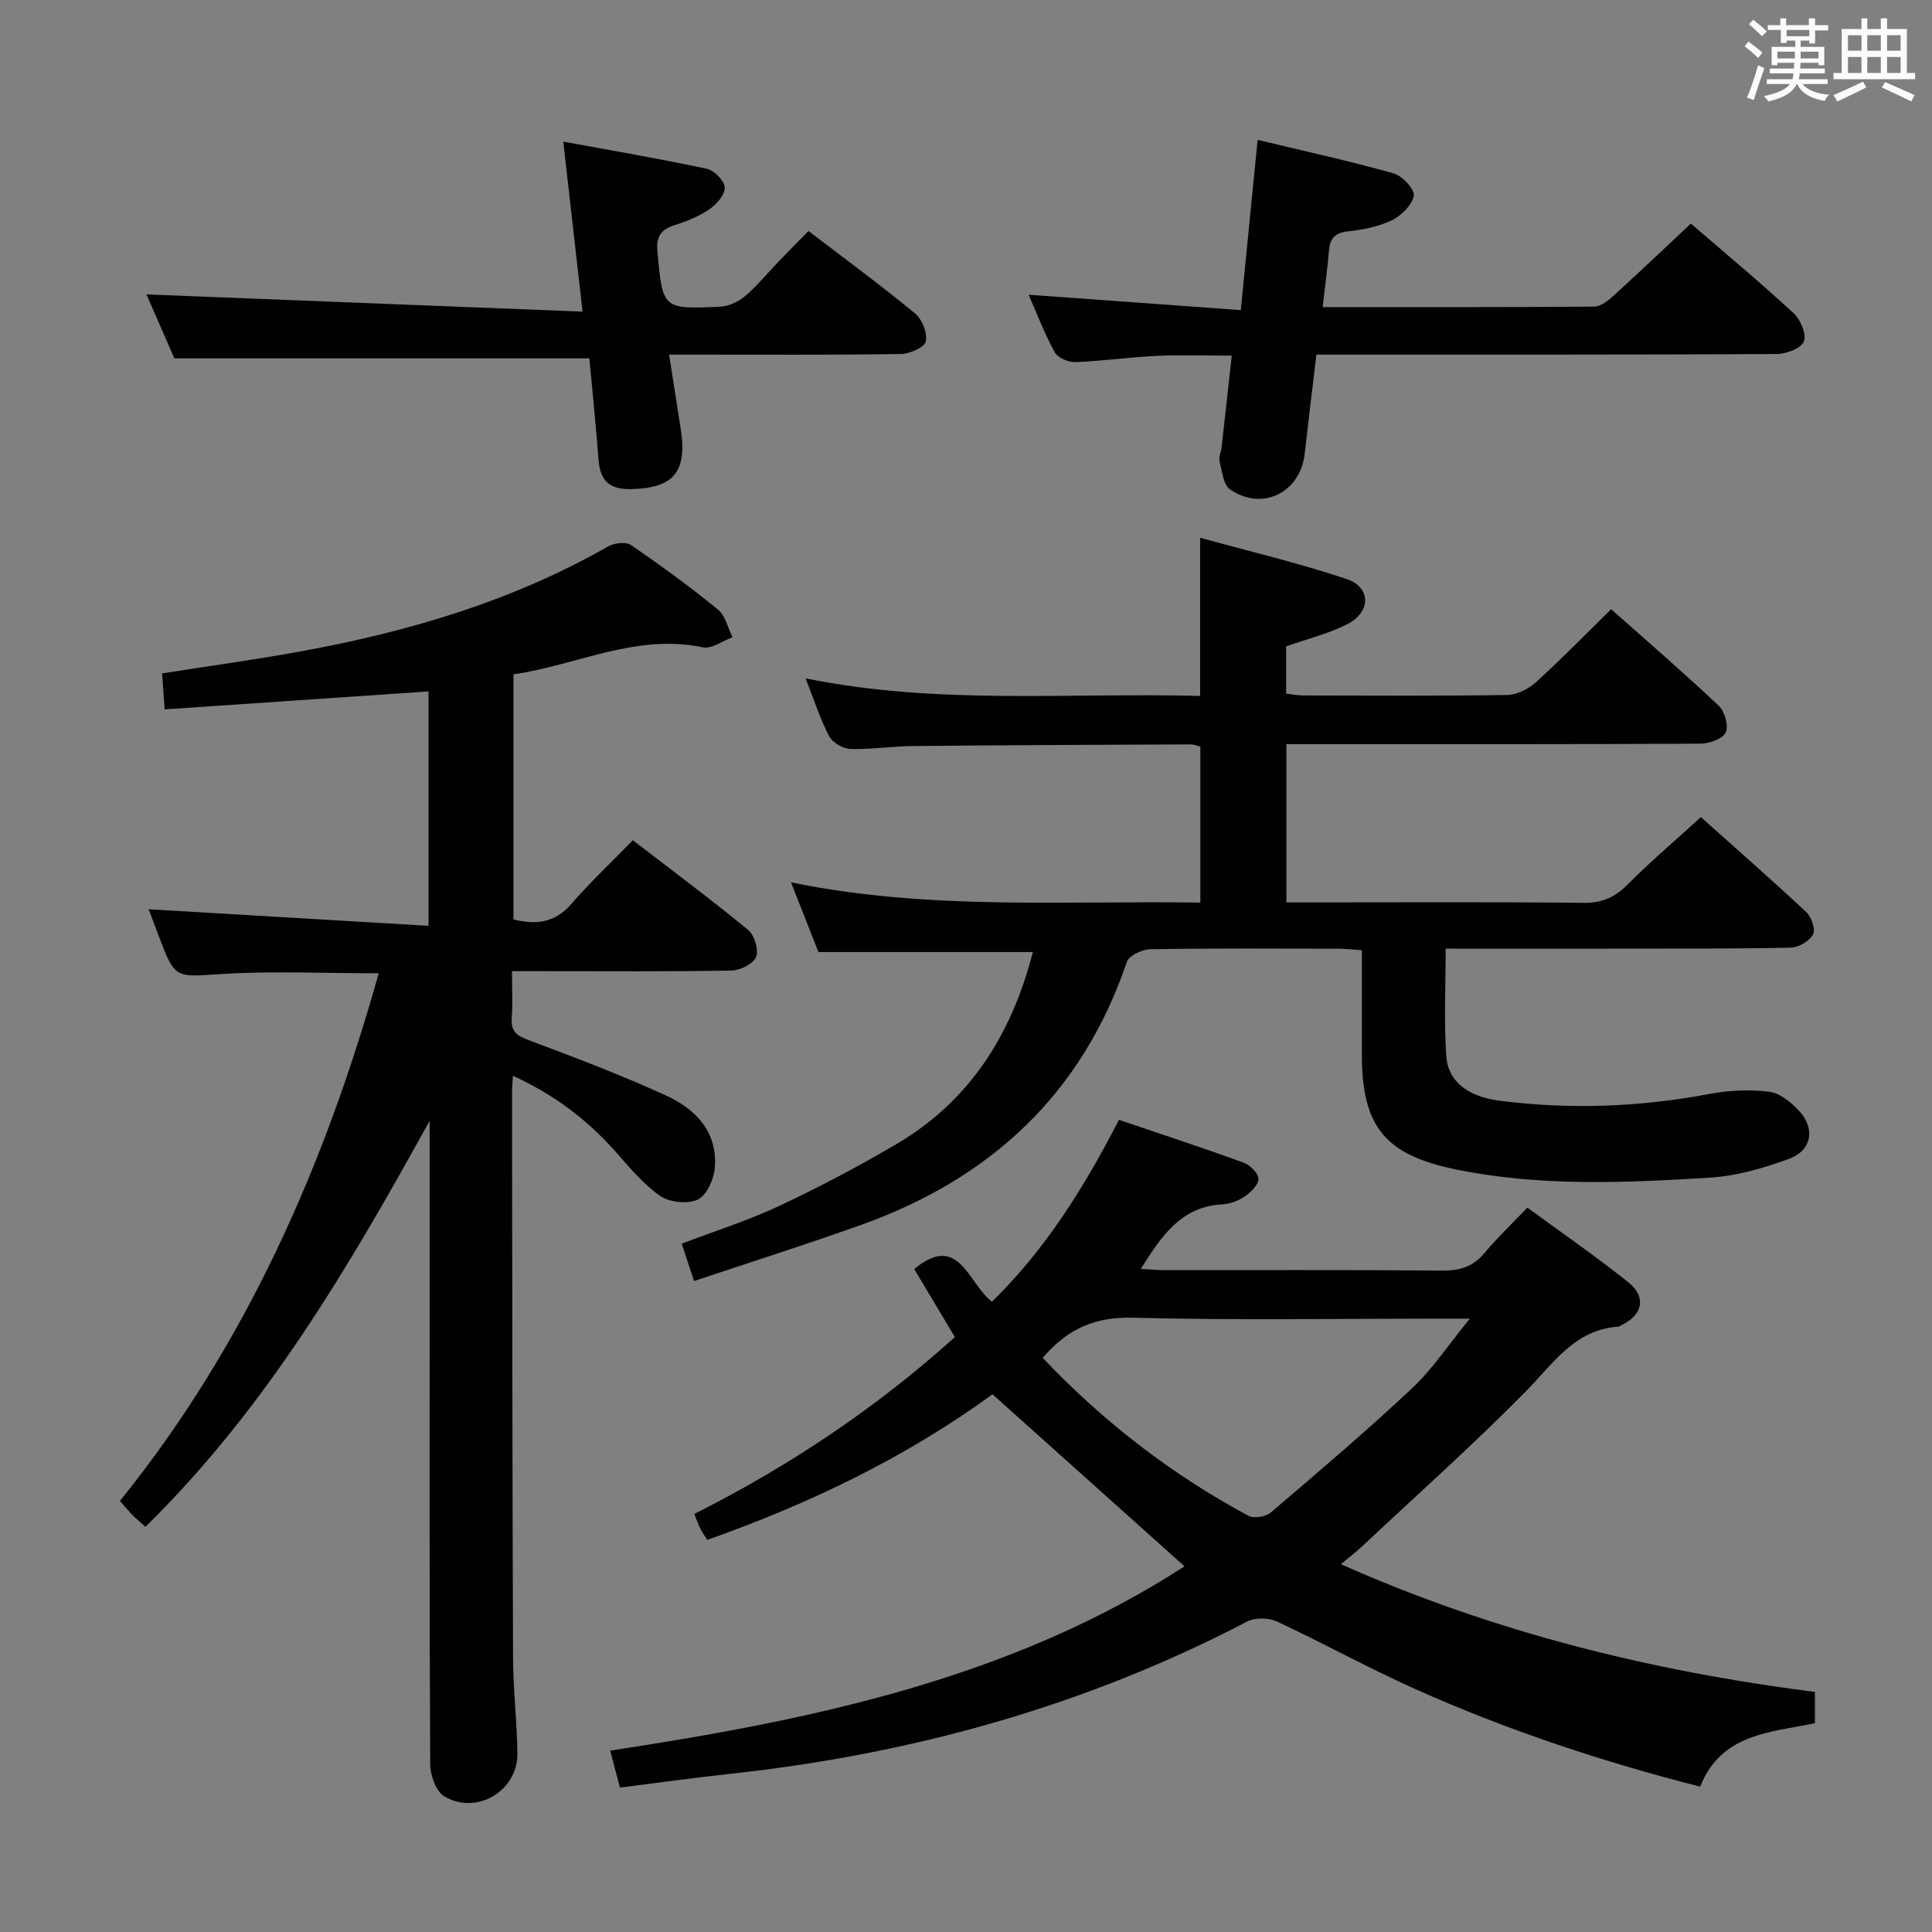 <svg enable-background="new 0 0 400 400" viewBox="0 0 400 400" xmlns="http://www.w3.org/2000/svg"><rect x="0" y="0" width="400" height="400" fill="#808080" stroke="none"/><g fill="#010100"><path d="m88.72 191.68c0-17.16 0-32.76 0-48.53-18.18 1.24-36.15 2.46-54.63 3.72-.21-2.91-.35-4.99-.53-7.45 9.66-1.52 19.14-2.82 28.55-4.53 22.34-4.06 43.92-10.41 63.8-21.76 1.27-.72 3.67-1.01 4.72-.29 6.17 4.22 12.22 8.64 18.01 13.36 1.54 1.26 2.04 3.79 3.02 5.73-2.06.75-4.32 2.48-6.14 2.09-13.77-2.91-25.99 3.67-39.21 5.59v50.75c4.61 1.14 8.56.76 11.99-3.21 3.91-4.52 8.29-8.63 12.72-13.19 8.24 6.34 16.2 12.26 23.85 18.55 1.32 1.09 2.25 4.12 1.67 5.61-.55 1.42-3.27 2.79-5.06 2.82-13.16.24-26.32.13-39.48.13-1.8 0-3.6 0-6 0 0 3.5.17 6.62-.05 9.71-.18 2.65.9 3.59 3.35 4.51 9.64 3.61 19.28 7.27 28.63 11.54 6.18 2.83 10.77 7.65 10.04 15.17-.23 2.31-1.73 5.56-3.56 6.38-2.11.95-5.8.56-7.75-.79-3.48-2.42-6.31-5.86-9.16-9.09-5.89-6.67-12.78-11.86-21.3-15.78-.09 1.56-.2 2.51-.19 3.46.05 38.98.06 77.97.21 116.95.02 6.64.83 13.28.9 19.93.08 7.76-8.5 12.86-15.18 8.82-1.71-1.04-2.86-4.37-2.87-6.65-.18-33.15-.12-66.31-.12-99.46 0-11.24 0-22.48 0-33.72-16.66 30.17-33.88 59.57-58.84 84.06-1.03-.93-1.9-1.64-2.69-2.44-.81-.82-1.54-1.73-2.59-2.92 26.1-32.34 42.41-69.44 53.58-109.24-11.25 0-21.91-.51-32.5.15-9.67.6-9.64 1.15-13.05-7.88-.76-2-1.51-4.01-2.08-5.53 19.11 1.14 38.21 2.27 57.94 3.43z"/><path d="m266.34 154.07v32.76h5.62c18.66 0 37.33-.11 55.99.09 3.86.04 6.48-1.21 9.13-3.88 4.66-4.7 9.73-8.99 15.07-13.86 6.81 6.09 14.42 12.75 21.81 19.65 1.08 1.01 1.97 3.6 1.41 4.64-.74 1.37-2.97 2.69-4.59 2.73-12.16.25-24.33.19-36.49.21-11.47.02-22.93 0-34.98 0 0 7.76-.38 15.05.13 22.27.36 5.26 4.55 8.36 10.91 9.19 14.63 1.91 29.17 1.34 43.69-1.4 3.98-.75 8.22-.93 12.23-.44 2.19.27 4.49 2.14 6.13 3.87 3.51 3.71 2.75 8.29-2.03 10.04-5.24 1.91-10.83 3.54-16.35 3.88-17.57 1.08-35.18 1.87-52.63-1.71-14.6-3-19.42-8.85-19.43-23.68 0-7.13 0-14.26 0-21.7-1.9-.13-3.36-.31-4.82-.31-13-.02-26-.11-38.99.11-1.68.03-4.4 1.31-4.85 2.62-9.28 27.38-28.27 44.89-55.04 54.46-11.36 4.06-22.87 7.7-34.56 11.61-1.01-3.05-1.73-5.23-2.56-7.73 6.77-2.58 13.7-4.77 20.22-7.83 8.26-3.87 16.35-8.15 24.21-12.77 15.17-8.92 23.88-22.64 28.27-39.78-14.69 0-29.18 0-44.39 0-1.57-3.99-3.43-8.73-5.68-14.43 28.33 5.83 56.37 3.77 84.75 4.19 0-10.86 0-21.42 0-32.29-.54-.13-1.31-.46-2.07-.46-19.16.08-38.32.15-57.48.34-4.32.04-8.64.74-12.94.6-1.52-.05-3.66-1.32-4.36-2.64-1.84-3.49-3.04-7.32-4.88-11.97 27.45 5.57 54.52 2.9 81.69 3.64 0-10.82 0-21.2 0-32.75 10.21 2.82 20.44 5.22 30.36 8.56 5.05 1.7 5.02 6.83.14 9.31-3.92 2-8.32 3.07-12.7 4.61v9.79c1.19.13 2.45.38 3.71.38 14 .03 28 .12 41.99-.1 2.02-.03 4.41-1.19 5.95-2.58 5.29-4.79 10.27-9.92 15.64-15.18 7.49 6.65 15.03 13.15 22.27 19.98 1.25 1.18 2.1 4.2 1.45 5.55-.65 1.34-3.43 2.3-5.28 2.31-26.66.14-53.33.1-79.99.1-1.81 0-3.6 0-5.68 0z"/><path d="m277.62 323.85c31.59 14.05 64.13 22.1 98.14 26.45v6.47c-9 1.9-19.37 2.04-23.76 13.14-20.33-5.19-39.97-11.71-58.92-20.18-9.7-4.33-19.02-9.51-28.65-13.99-1.73-.81-4.54-.89-6.19-.03-33.58 17.52-69.35 27.44-106.88 31.52-7.57.82-15.12 1.88-23.01 2.87-.67-2.54-1.28-4.86-2.02-7.65 42.14-6.4 83.1-14.98 118.91-38.16-13.24-11.86-26.31-23.57-39.76-35.62-17.7 12.93-37.67 22.59-59.05 30.15-.46-.73-1.01-1.5-1.43-2.33-.44-.87-.75-1.81-1.24-3.05 19.59-9.86 37.61-21.9 53.94-36.61-2.95-4.93-5.74-9.61-8.42-14.08 9.32-7.75 11.17 3.07 16.1 6.75 11.18-10.93 19.12-23.74 26.29-37.65 8.66 2.94 17.25 5.76 25.75 8.84 1.34.49 3.05 2.14 3.12 3.34.07 1.18-1.52 2.77-2.76 3.63-1.31.92-3.05 1.6-4.64 1.68-8.62.44-12.68 6.59-16.94 13.37 1.83.1 3.4.26 4.97.26 19.16.02 38.33-.08 57.49.09 3.64.03 6.34-.83 8.69-3.64 2.65-3.17 5.66-6.03 8.87-9.4 7.13 5.23 14.21 10.11 20.92 15.47 3.84 3.07 2.93 6.86-1.57 8.93-.15.07-.29.23-.43.24-9.15.59-13.55 7.65-19.24 13.42-10.85 11-22.4 21.31-33.68 31.88-1.31 1.25-2.74 2.33-4.6 3.89zm-61.74-42.72c12.57 13.26 26.71 24.16 42.63 32.72 1.13.6 3.58.16 4.63-.73 9.86-8.41 19.74-16.81 29.19-25.67 4.25-3.99 7.54-9.01 11.99-14.44-3.03 0-4.66 0-6.29 0-21.14 0-42.3.36-63.43-.19-7.74-.21-13.47 2.17-18.72 8.31z"/><path d="m273.84 63.58c19.3 0 37.77.05 56.24-.1 1.37-.01 2.92-1.28 4.06-2.32 5.29-4.81 10.46-9.74 15.94-14.87 6.78 5.86 14.18 12.02 21.26 18.54 1.44 1.32 2.73 4.4 2.13 5.88-.58 1.43-3.67 2.58-5.67 2.59-29.65.16-59.3.11-88.96.12-1.97 0-3.94 0-6.29 0-.85 7.12-1.68 13.82-2.43 20.54-.89 8.01-8.76 11.96-15.43 7.38-1.41-.97-1.68-3.78-2.19-5.81-.22-.88.3-1.94.42-2.93.69-6.08 1.35-12.17 2.1-18.97-5.4 0-10.46-.19-15.51.05-5.63.26-11.24 1.08-16.87 1.29-1.44.05-3.62-.88-4.26-2.03-2.07-3.73-3.59-7.77-5.42-11.92 14.77 1.07 29.12 2.11 43.93 3.18 1.19-12.06 2.28-23.09 3.49-35.24 9.65 2.32 18.99 4.36 28.17 6.94 1.79.5 4.39 3.33 4.16 4.63-.36 1.96-2.6 4.13-4.58 5.09-2.77 1.34-6.02 1.94-9.12 2.29-2.76.32-3.69 1.57-3.88 4.12-.28 3.61-.8 7.21-1.29 11.55z"/><path d="m122.02 74.19c-28.75 0-56.98 0-85.92 0-1.73-3.96-3.83-8.77-5.78-13.24 29.89 1.18 59.74 2.36 90.29 3.57-1.4-12.34-2.62-23.14-3.99-35.2 10.44 1.92 20.14 3.57 29.75 5.63 1.52.33 3.62 2.49 3.67 3.87.06 1.49-1.68 3.49-3.16 4.5-2.16 1.48-4.71 2.5-7.22 3.3-2.84.9-3.83 2.38-3.55 5.44 1.09 11.89 1 11.99 13.01 11.44 1.76-.08 3.76-1.04 5.14-2.19 2.41-2.02 4.4-4.52 6.59-6.79 2.07-2.15 4.17-4.28 6.53-6.7 7.47 5.71 14.94 11.2 22.08 17.08 1.46 1.2 2.57 4.04 2.21 5.8-.24 1.2-3.3 2.56-5.12 2.59-13.98.22-27.97.13-41.96.13-1.79 0-3.57 0-6.06 0 .87 5.58 1.64 10.46 2.4 15.34 1.42 9.05-1.54 12.37-10.46 12.5-4.55.07-6.24-1.98-6.56-6.16-.53-7.1-1.27-14.18-1.89-20.91z"/></g><path d="m361.2 9.6.8-1c.9.7 1.9 1.4 2.9 2.3l-.9 1.1c-1-1-2-1.8-2.8-2.4zm.5 10.6c.9-2.1 1.6-4.3 2.3-6.7.4.2.8.4 1.3.6-.7 2.1-1.5 4.3-2.2 6.6zm.4-15.2.9-.9c1 .8 2 1.6 2.8 2.4l-1 1c-.9-.9-1.8-1.7-2.7-2.5zm12.5-1.2h1.2v1.4h2.7v1.1h-2.7v2.7h-1.2v-.6h-1.8v1.3h4.9v3.8h-1.2v-.5h-3.7c0 .4-.1.9-.1 1.2h5.1v1h-5.2c0 .5-.1.9-.2 1.2h6v1h-5.2c1.1 1.3 2.9 2 5.5 2.2-.4.4-.7.8-.9 1.3-2.9-.5-4.8-1.6-5.7-3.5h-.1c-.8 1.7-2.7 2.9-5.9 3.6-.2-.4-.6-.8-.9-1.1 2.8-.6 4.6-1.4 5.4-2.5h-4.8v-1h5.3c.1-.3.2-.7.2-1.2h-4.9v-1h5c0-.4 0-.8.1-1.2h-3.5v.5h-1.2v-3.8h4.9v-1.3h-1.8v.5h-1.2v-2.7h-2.7v-1h2.6v-1.4h1.2v1.4h4.7v-1.4zm-6.6 8.3h3.6c0-.4 0-.9 0-1.4h-3.6zm1.9-4.6h4.7v-1.3h-4.7zm6.6 3.2h-3.7v1.4h3.7z" fill="#fbfafc"/><path d="m385.3 3.8h1.3v2.2h2.8v-2.2h1.3v2.2h4.1v9.1h1.7v1.3h-16.9v-1.3h1.7v-9.1h4.1v-2.2zm.4 13.1.7 1.2c-1.8.9-3.8 1.9-6 2.9-.2-.4-.5-.8-.8-1.3 2.3-1 4.3-1.9 6.1-2.8zm-3.1-6.4h2.8v-3.2h-2.8zm0 4.6h2.8v-3.3h-2.8zm4-4.6h2.8v-3.2h-2.8zm0 4.6h2.8v-3.3h-2.8zm3.7 1.9c2.1.9 4.1 1.8 6.1 2.7l-.7 1.3c-2.2-1.1-4.2-2-6.1-2.9zm3.2-9.7h-2.8v3.2h2.8zm-2.8 7.8h2.8v-3.3h-2.8z" fill="#fbfafc"/></svg>